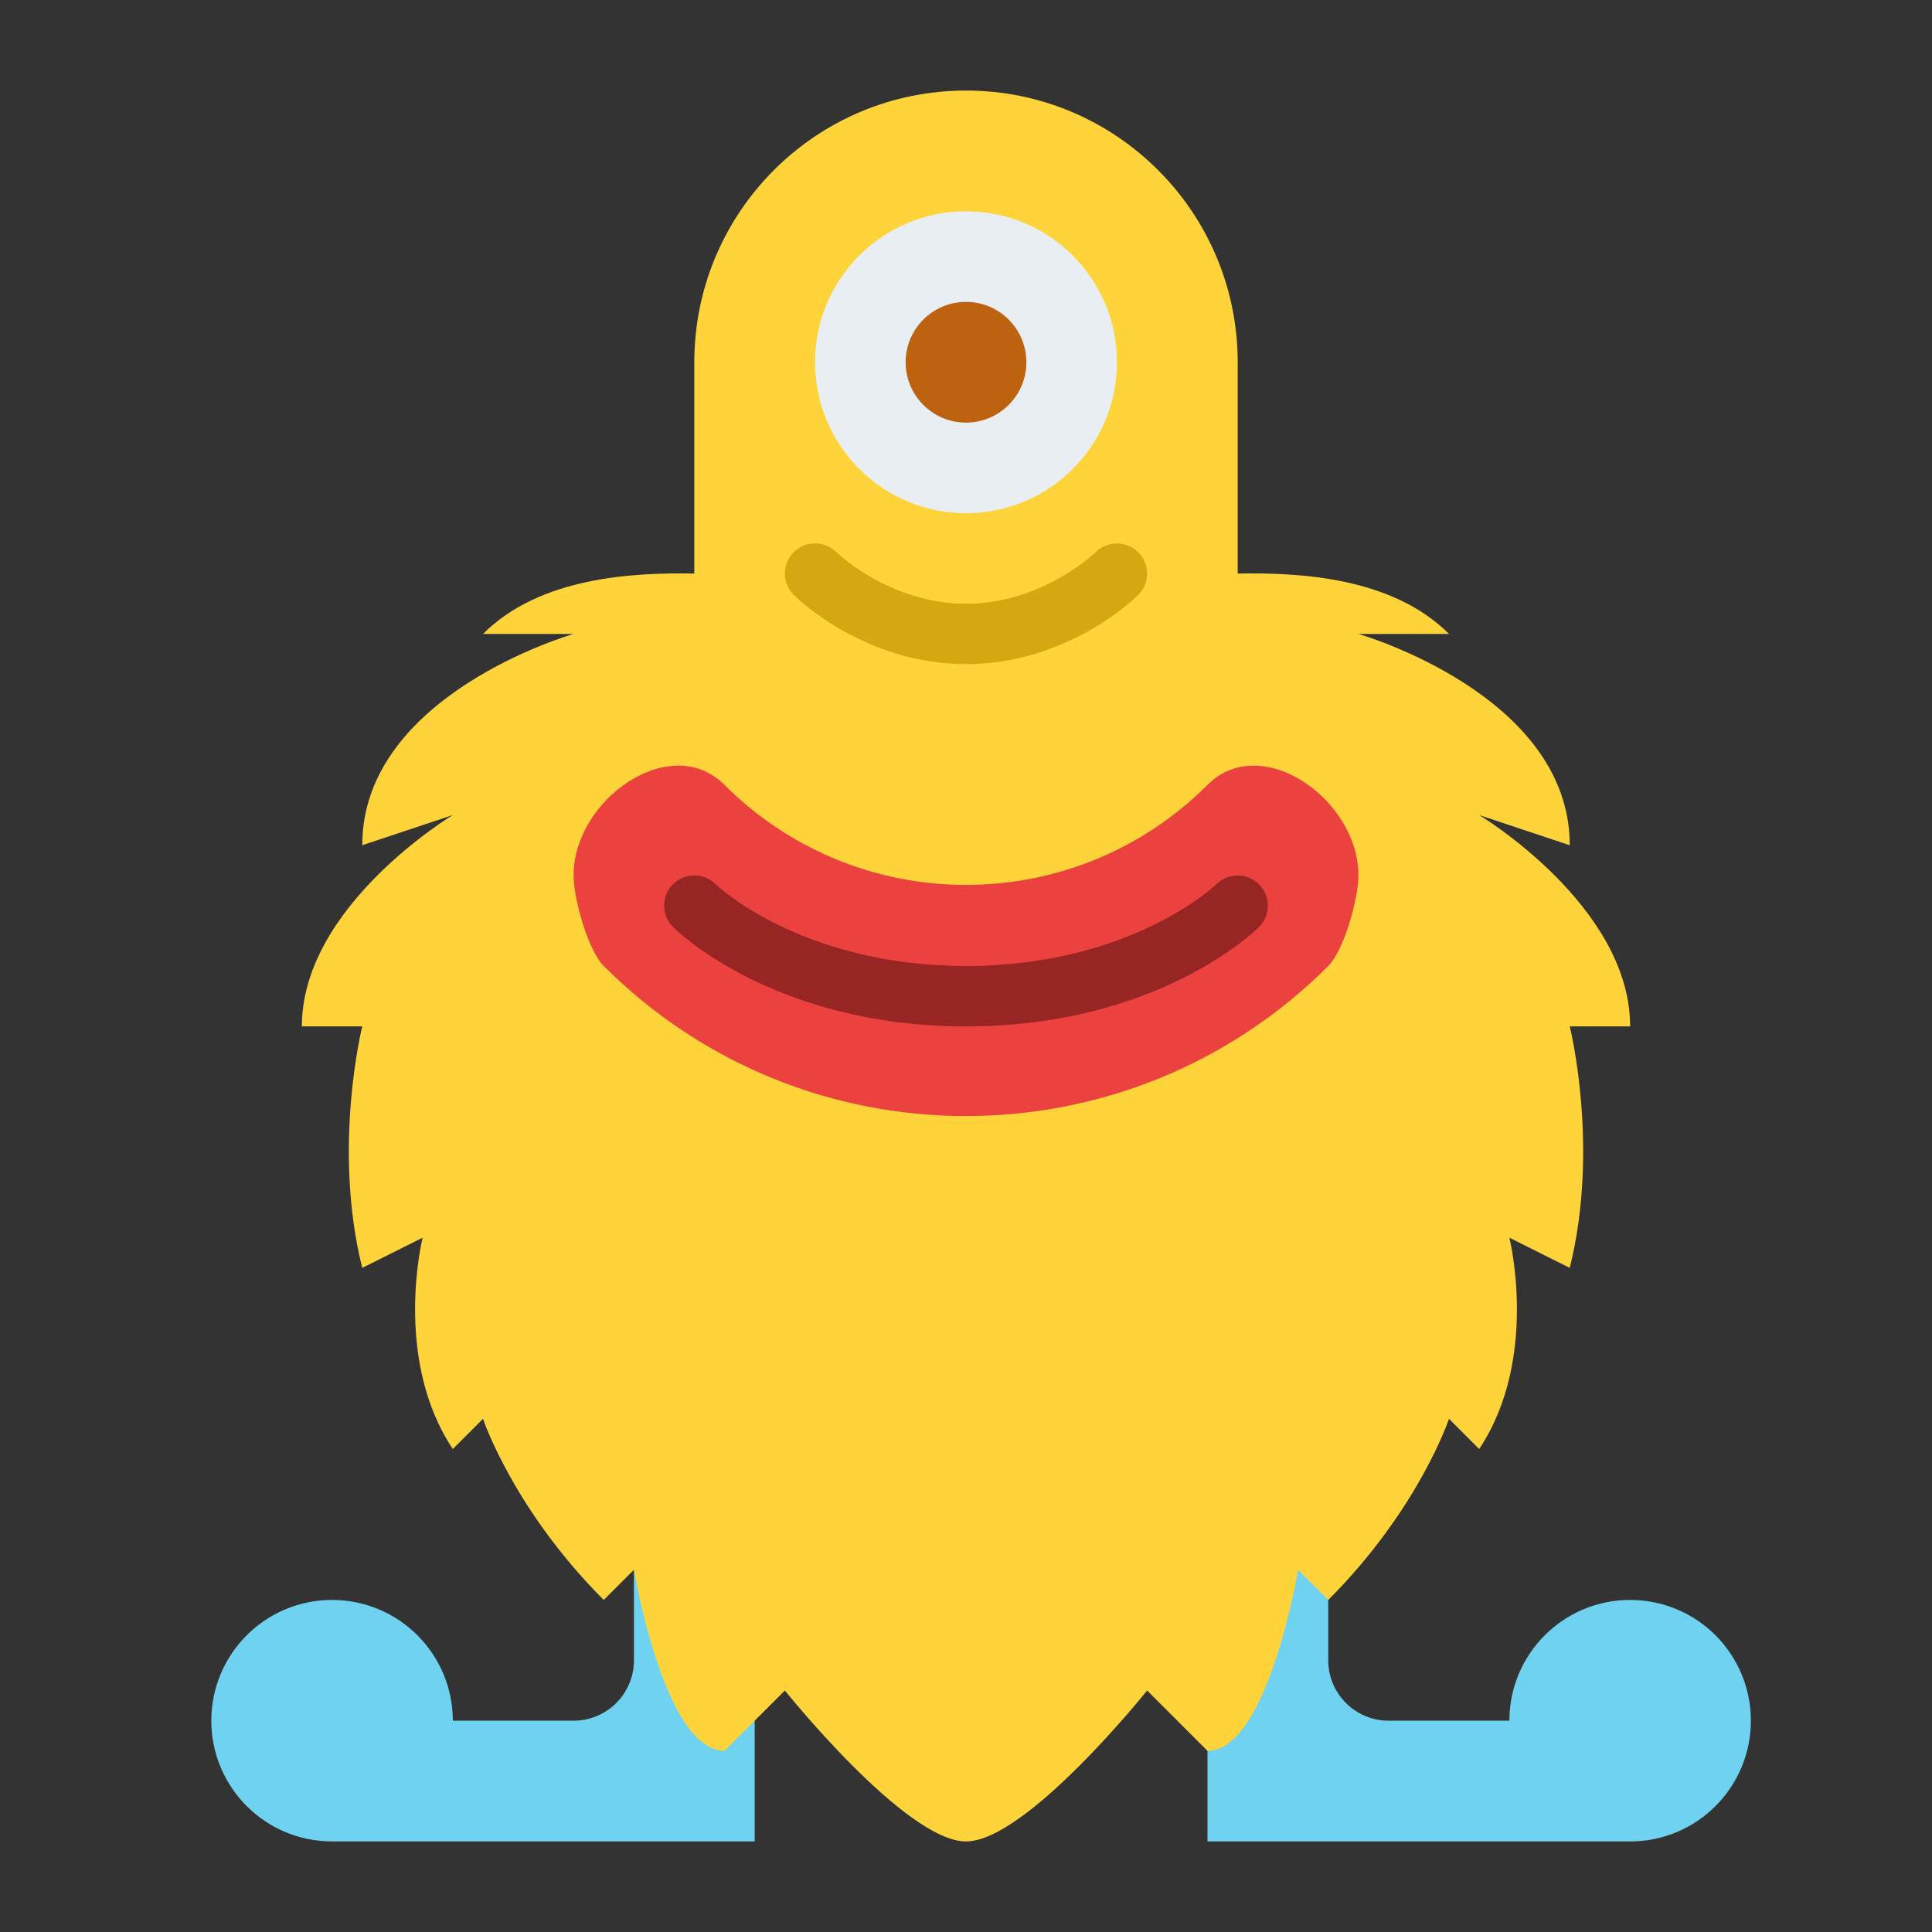 <svg id="Flat" height="512" viewBox="0 0 512 512" width="512" xmlns="http://www.w3.org/2000/svg"><rect x="0" y="0" width="512" height="512" fill="#333333" stroke="none"/><path d="m200 344v144h-112c-17.673 0-32-14.327-32-32 0-17.673 14.327-32 32-32 17.673 0 32 14.327 32 32h32c8.837 0 16-7.163 16-16v-96z" fill="#6ed2f0"/><path d="m320 344v144h112c17.673 0 32-14.327 32-32 0-17.673-14.327-32-32-32-17.673 0-32 14.327-32 32h-32c-8.837 0-16-7.163-16-16v-96z" fill="#6ed2f0"/><path d="m416 272s8 32 0 64l-16-8s8 32-8 56l-8-8s-8 24-32 48l-8-8s-8 48-24 48l-16-16s-32 40-48 40-48-40-48-40l-16 16c-16 0-24-48-24-48l-8 8c-24-24-32-48-32-48l-8 8c-16-24-8-56-8-56l-16 8c-8-32 0-64 0-64h-16c0-32 40-56 40-56l-24 8c0-40 56-56 56-56h-24c15.14-15.14 39.83-16.29 56-16v-56c0-39.764 32.235-72 72-72 39.764 0 72 32.235 72 72v56c16.17-.29 40.86.86 56 16h-24s56 16 56 56l-24-8s40 24 40 56z" fill="#ffd33a"/><circle cx="256" cy="96" fill="#e9eef2" r="40"/><path d="m256 112c-8.822 0-16-7.178-16-16s7.178-16 16-16 16 7.178 16 16-7.178 16-16 16zm0-16.01v.01c0-.007 0-.01 0-.01z" fill="#bd620e"/><path d="m352 256c-53.019 53.019-138.981 53.019-192 0-4.243-4.243-8-17.999-8-24 0-20.159 25.746-38.254 40-24 35.346 35.346 92.654 35.346 128 0 14.254-14.254 40 3.841 40 24 0 6.001-3.757 19.757-8 24z" fill="#eb423f"/><path d="m208.85 155.58c.01.04.03.08.05.11-.03-.04-.04-.08-.06-.11z"/><path d="m303.16 155.58c-.02.03-.03.07-.06.11.02-.03.04-.07.05-.11z"/><path d="m322.372 234.314c-.222.217-22.64 21.686-66.372 21.686-43.676 0-66.093-21.413-66.371-21.685-3.127-3.099-8.172-3.087-11.286.027-3.125 3.125-3.125 8.189 0 11.314 1.076 1.076 26.927 26.344 77.657 26.344s76.581-25.268 77.657-26.343c3.113-3.113 3.111-8.142.014-11.271-3.097-3.128-8.155-3.153-11.299-.072z" fill="#962523"/><path d="m256 176c27.003 0 44.908-17.594 45.657-18.343 3.115-3.115 3.113-8.148.012-11.276-3.101-3.129-8.16-3.149-11.301-.062-.139.137-14.158 13.681-34.368 13.681-20.171 0-34.173-13.491-34.367-13.681-3.126-3.1-8.174-3.092-11.29.023-3.125 3.125-3.125 8.189 0 11.314.749.75 18.654 18.344 45.657 18.344z" fill="#d4a811"/></svg>